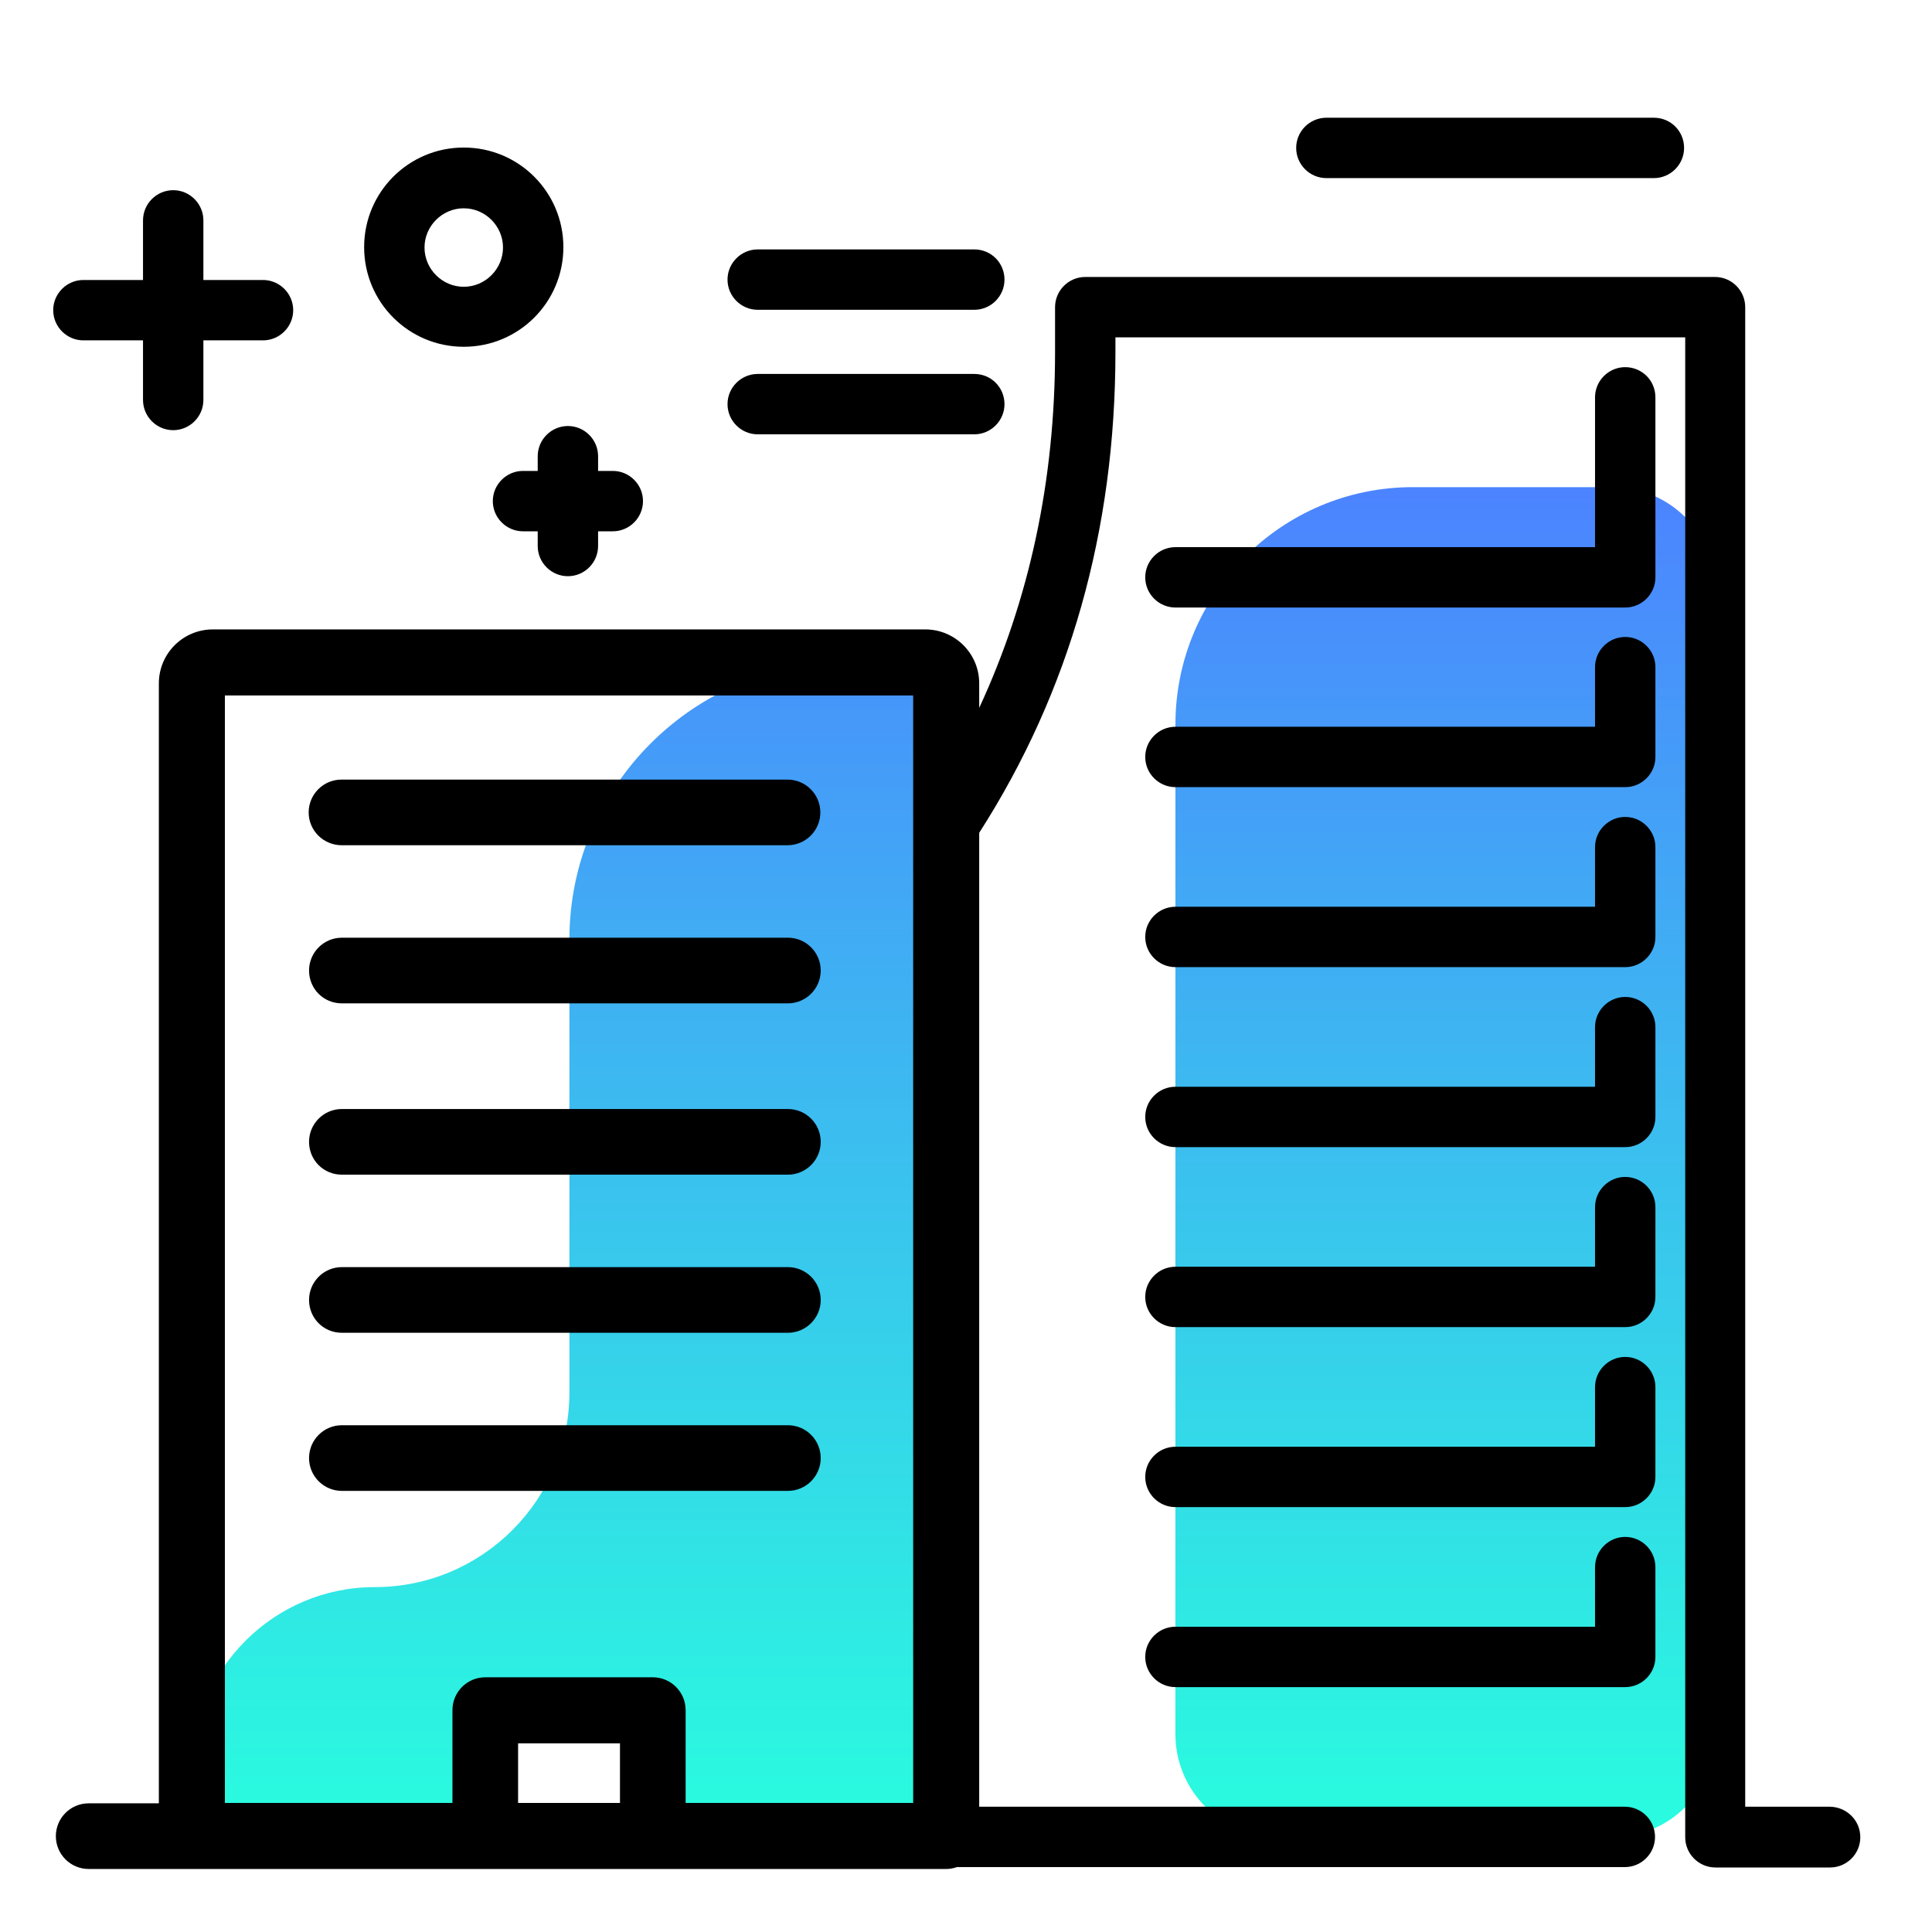 <svg version="1.1" id="Layer_1" xmlns="http://www.w3.org/2000/svg" xmlns:xlink="http://www.w3.org/1999/xlink" x="0px" y="0px" viewBox="0 0 512 512" enable-background="new 0 0 512 512" xml:space="preserve">
<path d="M170.4,132.8c0,4.4-3.6,8-8,8h-3.9v3.9c0,4.4-3.6,8-8,8s-8-3.6-8-8v-3.9h-3.9c-4.4,0-8-3.6-8-8s3.6-8,8-8h3.9v-3.9
	c0-4.4,3.6-8,8-8s8,3.6,8,8v3.9h3.9C166.8,124.8,170.4,128.4,170.4,132.8z M438.3,31.2h-86.8c-4.4,0-8,3.6-8,8s3.6,8,8,8h86.8
	c4.4,0,8-3.6,8-8S442.8,31.2,438.3,31.2z M258.2,66.1h-57.4c-4.4,0-8,3.6-8,8s3.6,8,8,8h57.4c4.4,0,8-3.6,8-8S262.7,66.1,258.2,66.1
	z M258.2,99.1h-57.4c-4.4,0-8,3.6-8,8s3.6,8,8,8h57.4c4.4,0,8-3.6,8-8S262.7,99.1,258.2,99.1z M69.7,74.2H53.9V58.4c0-4.4-3.6-8-8-8
	s-8,3.6-8,8v15.8H22.1c-4.4,0-8,3.6-8,8s3.6,8,8,8h15.8V106c0,4.4,3.6,8,8,8s8-3.6,8-8V90.2h15.8c4.4,0,8-3.6,8-8
	S74.1,74.2,69.7,74.2z M122.9,91.9c-14.6,0-26.4-11.8-26.4-26.4s11.8-26.4,26.4-26.4s26.4,11.8,26.4,26.4S137.5,91.9,122.9,91.9z
	 M133.3,65.6c0-5.7-4.7-10.4-10.4-10.4s-10.4,4.7-10.4,10.4s4.7,10.4,10.4,10.4S133.3,71.3,133.3,65.6z"></path>
<linearGradient id="SVGID_1_" gradientUnits="userSpaceOnUse" x1="252.71" y1="478.178" x2="252.71" y2="127.823" class="gradient-element">
	<stop offset="0" class="primary-color-gradient" style="stop-color: #2AFADF"></stop>
	<stop offset="1" class="secondary-color-gradient" style="stop-color: #4C83FF"></stop>
</linearGradient>
<path fill="url(#SVGID_1_)" d="M250.8,181.1v305.5H173v-33.3h-44.4v33.3H50.9V469c0-26.7,21.7-48.4,48.4-48.4h0
	c28.5,0,51.6-23.1,51.6-51.6v-120c0-40.6,32.9-73.5,73.5-73.5h20.9C248.3,175.6,250.8,178,250.8,181.1z M454.6,459.6V156.3
	c0-15-12.2-27.2-27.2-27.2h-53c-34.7,0-62.9,28.2-62.9,62.9v267.6c0,15,12.2,27.2,27.2,27.2h88.7
	C442.4,486.9,454.6,474.7,454.6,459.6z"></path>
<path d="M81.8,215.3c0-4.8,3.9-8.7,8.7-8.7h118.2c4.8,0,8.7,3.9,8.7,8.7s-3.9,8.7-8.7,8.7H90.6C85.7,224,81.8,220.1,81.8,215.3z
	 M90.6,265.9h118.2c4.8,0,8.7-3.9,8.7-8.7s-3.9-8.7-8.7-8.7H90.6c-4.8,0-8.7,3.9-8.7,8.7S85.7,265.9,90.6,265.9z M90.6,311.3h118.2
	c4.8,0,8.7-3.9,8.7-8.7s-3.9-8.7-8.7-8.7H90.6c-4.8,0-8.7,3.9-8.7,8.7S85.7,311.3,90.6,311.3z M90.6,353.2h118.2
	c4.8,0,8.7-3.9,8.7-8.7s-3.9-8.7-8.7-8.7H90.6c-4.8,0-8.7,3.9-8.7,8.7S85.7,353.2,90.6,353.2z M208.8,395.1c4.8,0,8.7-3.9,8.7-8.7
	s-3.9-8.7-8.7-8.7H90.6c-4.8,0-8.7,3.9-8.7,8.7s3.9,8.7,8.7,8.7H208.8z M493,486.9c0,4.4-3.6,8-8,8h-30.4c-4.4,0-8-3.6-8-8V89.4
	H295.6v3.9c0,47.2-12.1,90-36.1,127.4v258.1h99.6h71.5c4.4,0,8,3.6,8,8s-3.6,8-8,8h-71.5H253.6c-0.9,0.3-1.8,0.5-2.8,0.5H173
	c0,0,0,0,0,0h-44.4c0,0,0,0,0,0H50.9c0,0,0,0,0,0H23.5c-4.8,0-8.7-3.9-8.7-8.7s3.9-8.7,8.7-8.7h18.6V181.1c0-7.9,6.4-14.3,14.3-14.3
	h188.8c7.9,0,14.3,6.4,14.3,14.3v6.5c13.3-28.7,20.1-60.3,20.1-94.3V81.4c0-4.4,3.6-8,8-8h166.9c4.4,0,8,3.6,8,8v397.4H485
	C489.4,478.9,493,482.4,493,486.9z M59.6,477.8h60.3v-24.6c0-4.8,3.9-8.7,8.7-8.7H173c4.8,0,8.7,3.9,8.7,8.7v24.6h58.8c0,0,0,0,0,0
	h1.5V184.3H59.6V477.8z M164.3,462h-27v15.8h27V462z M430.7,407.3c-4.4,0-8,3.6-8,8v15.8H311.5c-4.4,0-8,3.6-8,8s3.6,8,8,8h119.2
	c4.4,0,8-3.6,8-8v-23.8C438.7,410.9,435.1,407.3,430.7,407.3z M430.7,359.6c-4.4,0-8,3.6-8,8v15.8H311.5c-4.4,0-8,3.6-8,8s3.6,8,8,8
	h119.2c4.4,0,8-3.6,8-8v-23.8C438.7,363.2,435.1,359.6,430.7,359.6z M430.7,311.9c-4.4,0-8,3.6-8,8v15.8H311.5c-4.4,0-8,3.6-8,8
	s3.6,8,8,8h119.2c4.4,0,8-3.6,8-8v-23.8C438.7,315.5,435.1,311.9,430.7,311.9z M430.7,264.2c-4.4,0-8,3.6-8,8v15.8H311.5
	c-4.4,0-8,3.6-8,8s3.6,8,8,8h119.2c4.4,0,8-3.6,8-8v-23.8C438.7,267.8,435.1,264.2,430.7,264.2z M430.7,216.5c-4.4,0-8,3.6-8,8v15.8
	H311.5c-4.4,0-8,3.6-8,8s3.6,8,8,8h119.2c4.4,0,8-3.6,8-8v-23.8C438.7,220.1,435.1,216.5,430.7,216.5z M430.7,168.8
	c-4.4,0-8,3.6-8,8v15.8H311.5c-4.4,0-8,3.6-8,8s3.6,8,8,8h119.2c4.4,0,8-3.6,8-8v-23.8C438.7,172.4,435.1,168.8,430.7,168.8z
	 M430.7,97.3c-4.4,0-8,3.6-8,8V145H311.5c-4.4,0-8,3.6-8,8s3.6,8,8,8h119.2c4.4,0,8-3.6,8-8v-47.7
	C438.7,100.8,435.1,97.3,430.7,97.3z"></path>
</svg>